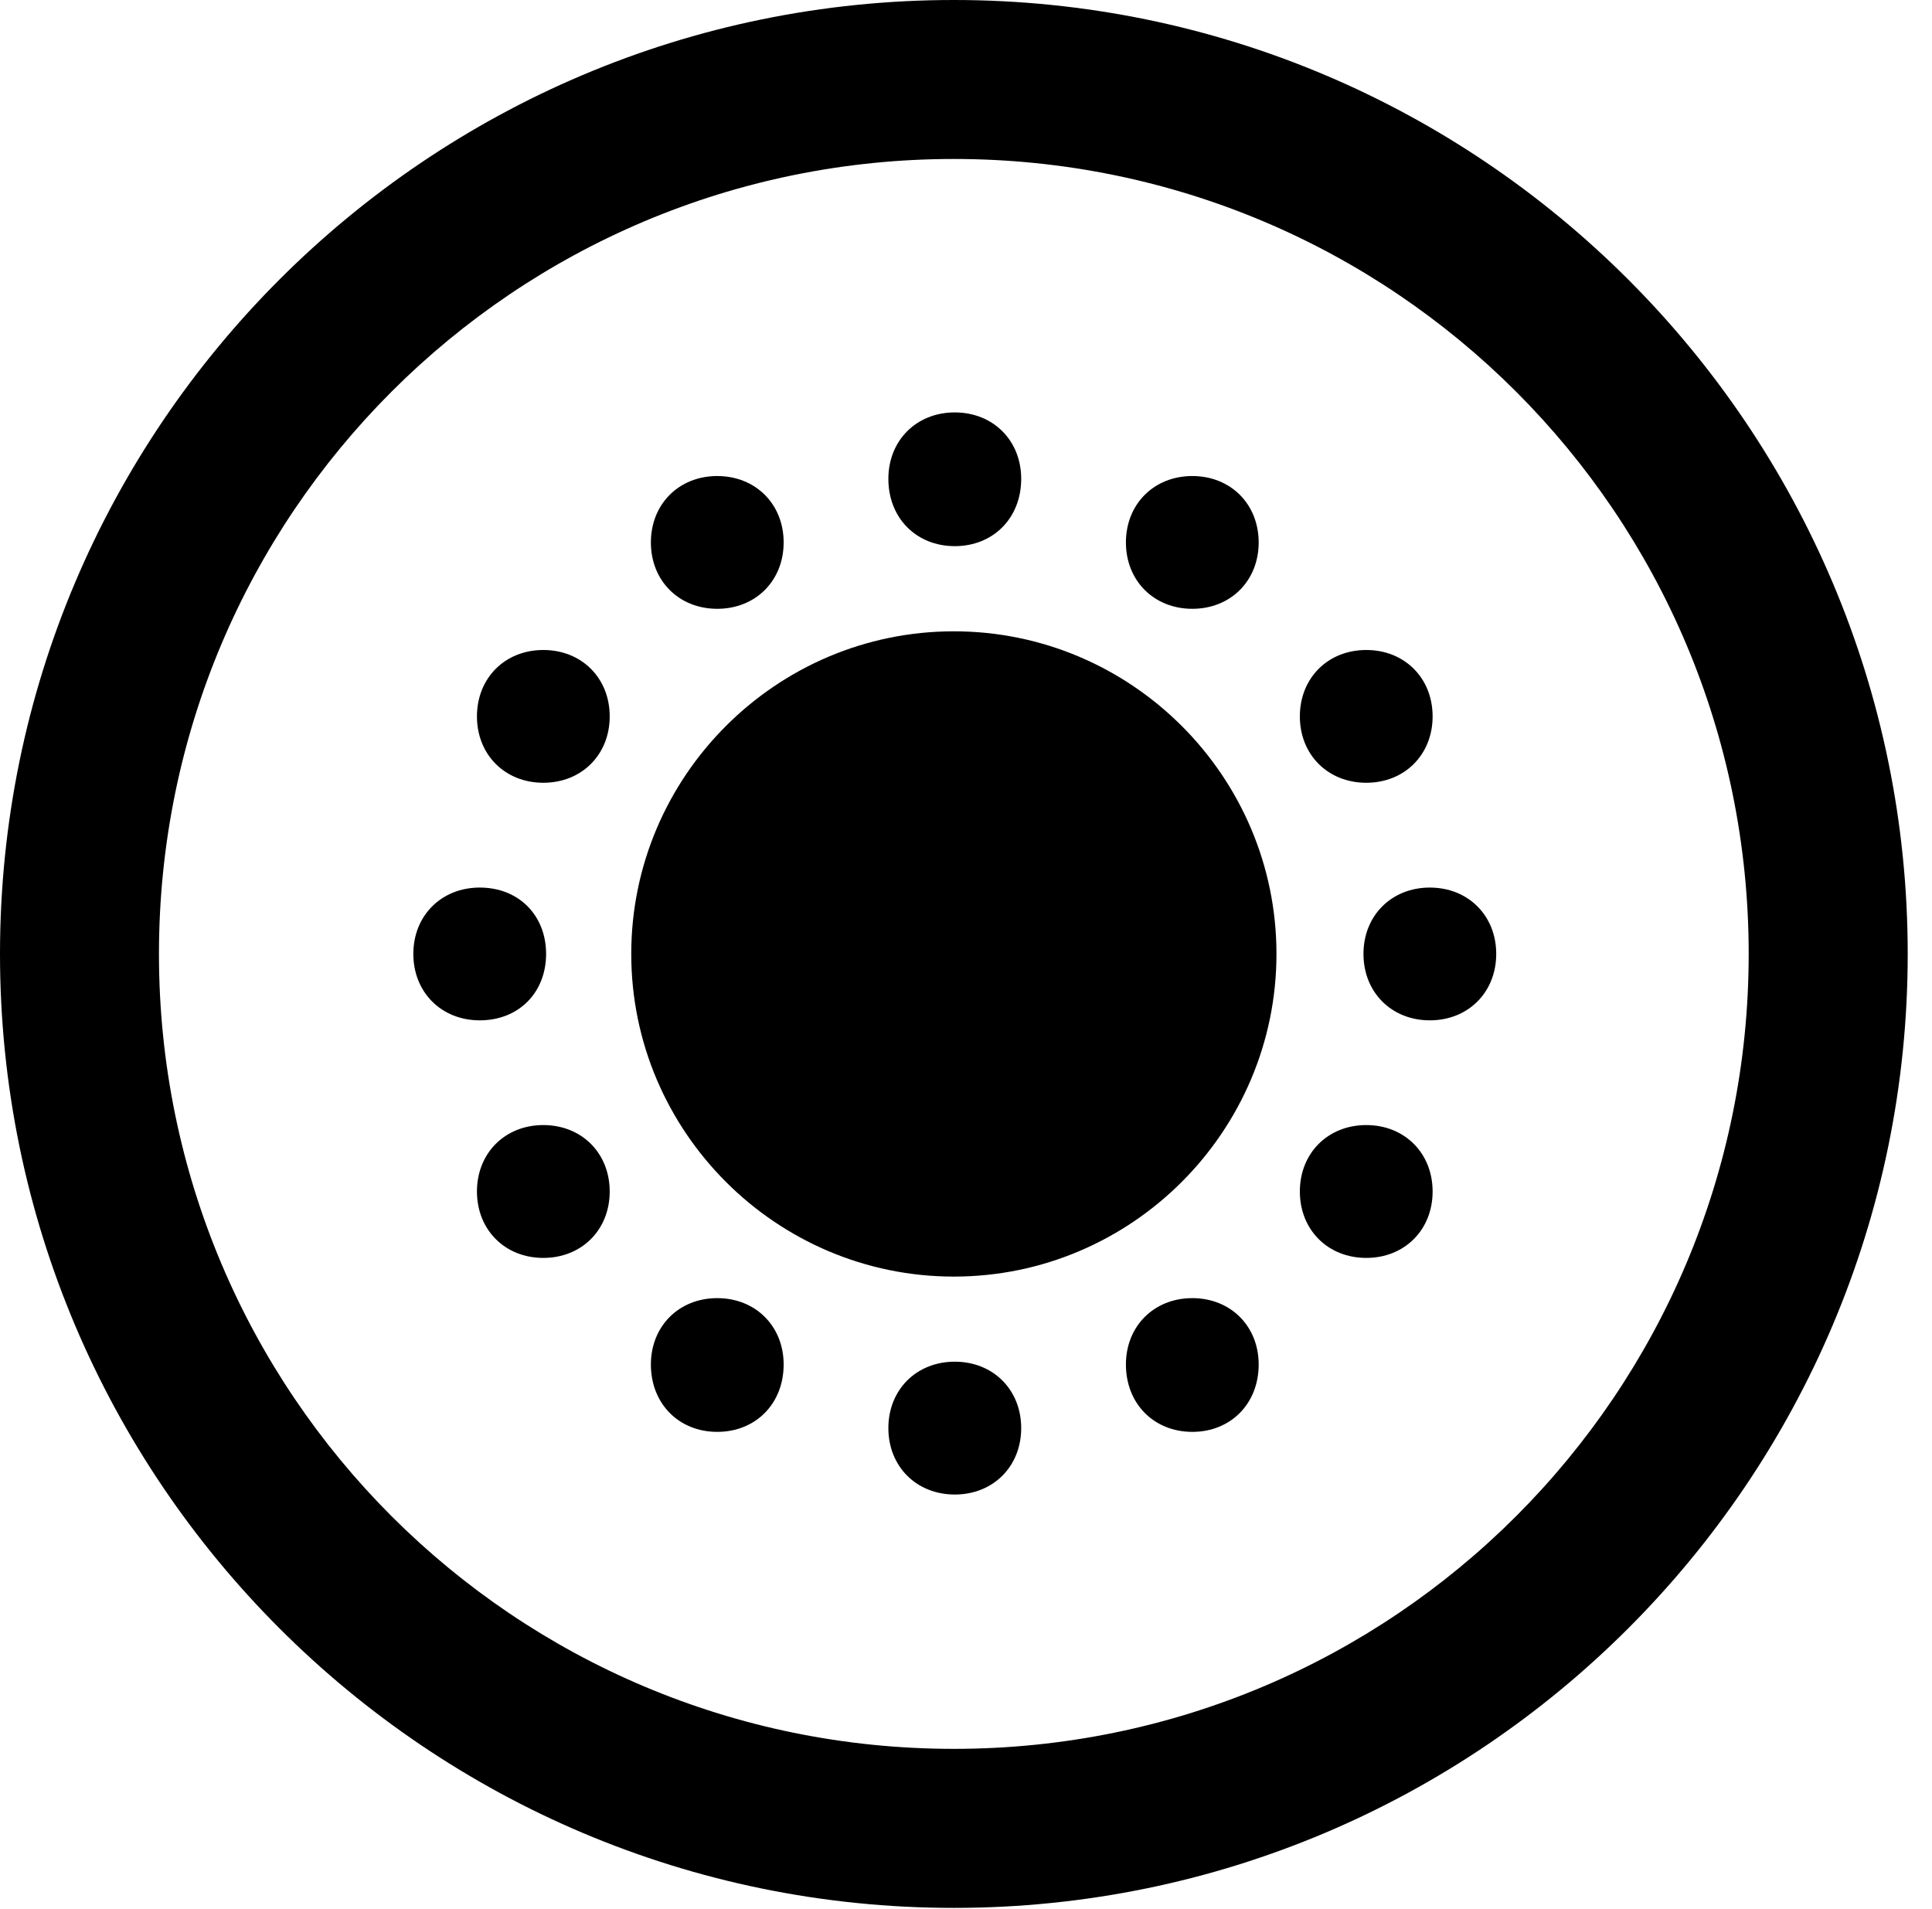 <svg version="1.1" xmlns="http://www.w3.org/2000/svg" xmlns:xlink="http://www.w3.org/1999/xlink" viewBox="0 0 28.246 27.904">
 <g>
  
  <path d="M13.945 27.891C21.643 27.891 27.891 21.643 27.891 13.945C27.891 6.248 21.643 0 13.945 0C6.248 0 0 6.248 0 13.945C0 21.643 6.248 27.891 13.945 27.891ZM13.945 25.566C7.52 25.566 2.324 20.371 2.324 13.945C2.324 7.52 7.52 2.324 13.945 2.324C20.371 2.324 25.566 7.52 25.566 13.945C25.566 20.371 20.371 25.566 13.945 25.566Z" style="fill:hsl(0 0 0/0.85)"></path>
  <path d="M13.945 18.662C16.543 18.662 18.662 16.543 18.662 13.945C18.662 11.348 16.543 9.229 13.945 9.229C11.348 9.229 9.229 11.348 9.229 13.945C9.229 16.543 11.348 18.662 13.945 18.662ZM13.959 7.984C14.52 7.984 14.93 7.574 14.93 7C14.93 6.439 14.52 6.029 13.959 6.029C13.398 6.029 12.988 6.439 12.988 7C12.988 7.574 13.398 7.984 13.959 7.984ZM17.432 8.9C17.992 8.9 18.402 8.49 18.402 7.93C18.402 7.369 17.992 6.959 17.432 6.959C16.871 6.959 16.461 7.369 16.461 7.93C16.461 8.49 16.871 8.9 17.432 8.9ZM19.975 11.443C20.535 11.443 20.945 11.033 20.945 10.473C20.945 9.912 20.535 9.502 19.975 9.502C19.414 9.502 19.004 9.912 19.004 10.473C19.004 11.033 19.414 11.443 19.975 11.443ZM20.904 14.916C21.465 14.916 21.875 14.506 21.875 13.945C21.875 13.385 21.465 12.975 20.904 12.975C20.344 12.975 19.934 13.385 19.934 13.945C19.934 14.506 20.344 14.916 20.904 14.916ZM19.975 18.389C20.535 18.389 20.945 17.979 20.945 17.418C20.945 16.857 20.535 16.447 19.975 16.447C19.414 16.447 19.004 16.857 19.004 17.418C19.004 17.979 19.414 18.389 19.975 18.389ZM17.432 20.932C17.992 20.932 18.402 20.521 18.402 19.947C18.402 19.387 17.992 18.977 17.432 18.977C16.871 18.977 16.461 19.387 16.461 19.947C16.461 20.521 16.871 20.932 17.432 20.932ZM13.959 21.848C14.52 21.848 14.93 21.438 14.93 20.877C14.93 20.316 14.52 19.906 13.959 19.906C13.398 19.906 12.988 20.316 12.988 20.877C12.988 21.438 13.398 21.848 13.959 21.848ZM10.486 20.932C11.047 20.932 11.457 20.521 11.457 19.947C11.457 19.387 11.047 18.977 10.486 18.977C9.926 18.977 9.516 19.387 9.516 19.947C9.516 20.521 9.926 20.932 10.486 20.932ZM7.943 18.389C8.504 18.389 8.914 17.979 8.914 17.418C8.914 16.857 8.504 16.447 7.943 16.447C7.383 16.447 6.973 16.857 6.973 17.418C6.973 17.979 7.383 18.389 7.943 18.389ZM7.014 14.916C7.588 14.916 7.984 14.506 7.984 13.945C7.984 13.385 7.588 12.975 7.014 12.975C6.453 12.975 6.043 13.385 6.043 13.945C6.043 14.506 6.453 14.916 7.014 14.916ZM7.943 11.443C8.504 11.443 8.914 11.033 8.914 10.473C8.914 9.912 8.504 9.502 7.943 9.502C7.383 9.502 6.973 9.912 6.973 10.473C6.973 11.033 7.383 11.443 7.943 11.443ZM10.486 8.9C11.047 8.9 11.457 8.49 11.457 7.93C11.457 7.369 11.047 6.959 10.486 6.959C9.926 6.959 9.516 7.369 9.516 7.93C9.516 8.49 9.926 8.9 10.486 8.9Z" style="fill:hsl(0 0 0/0.85)"></path>
 </g>
</svg>